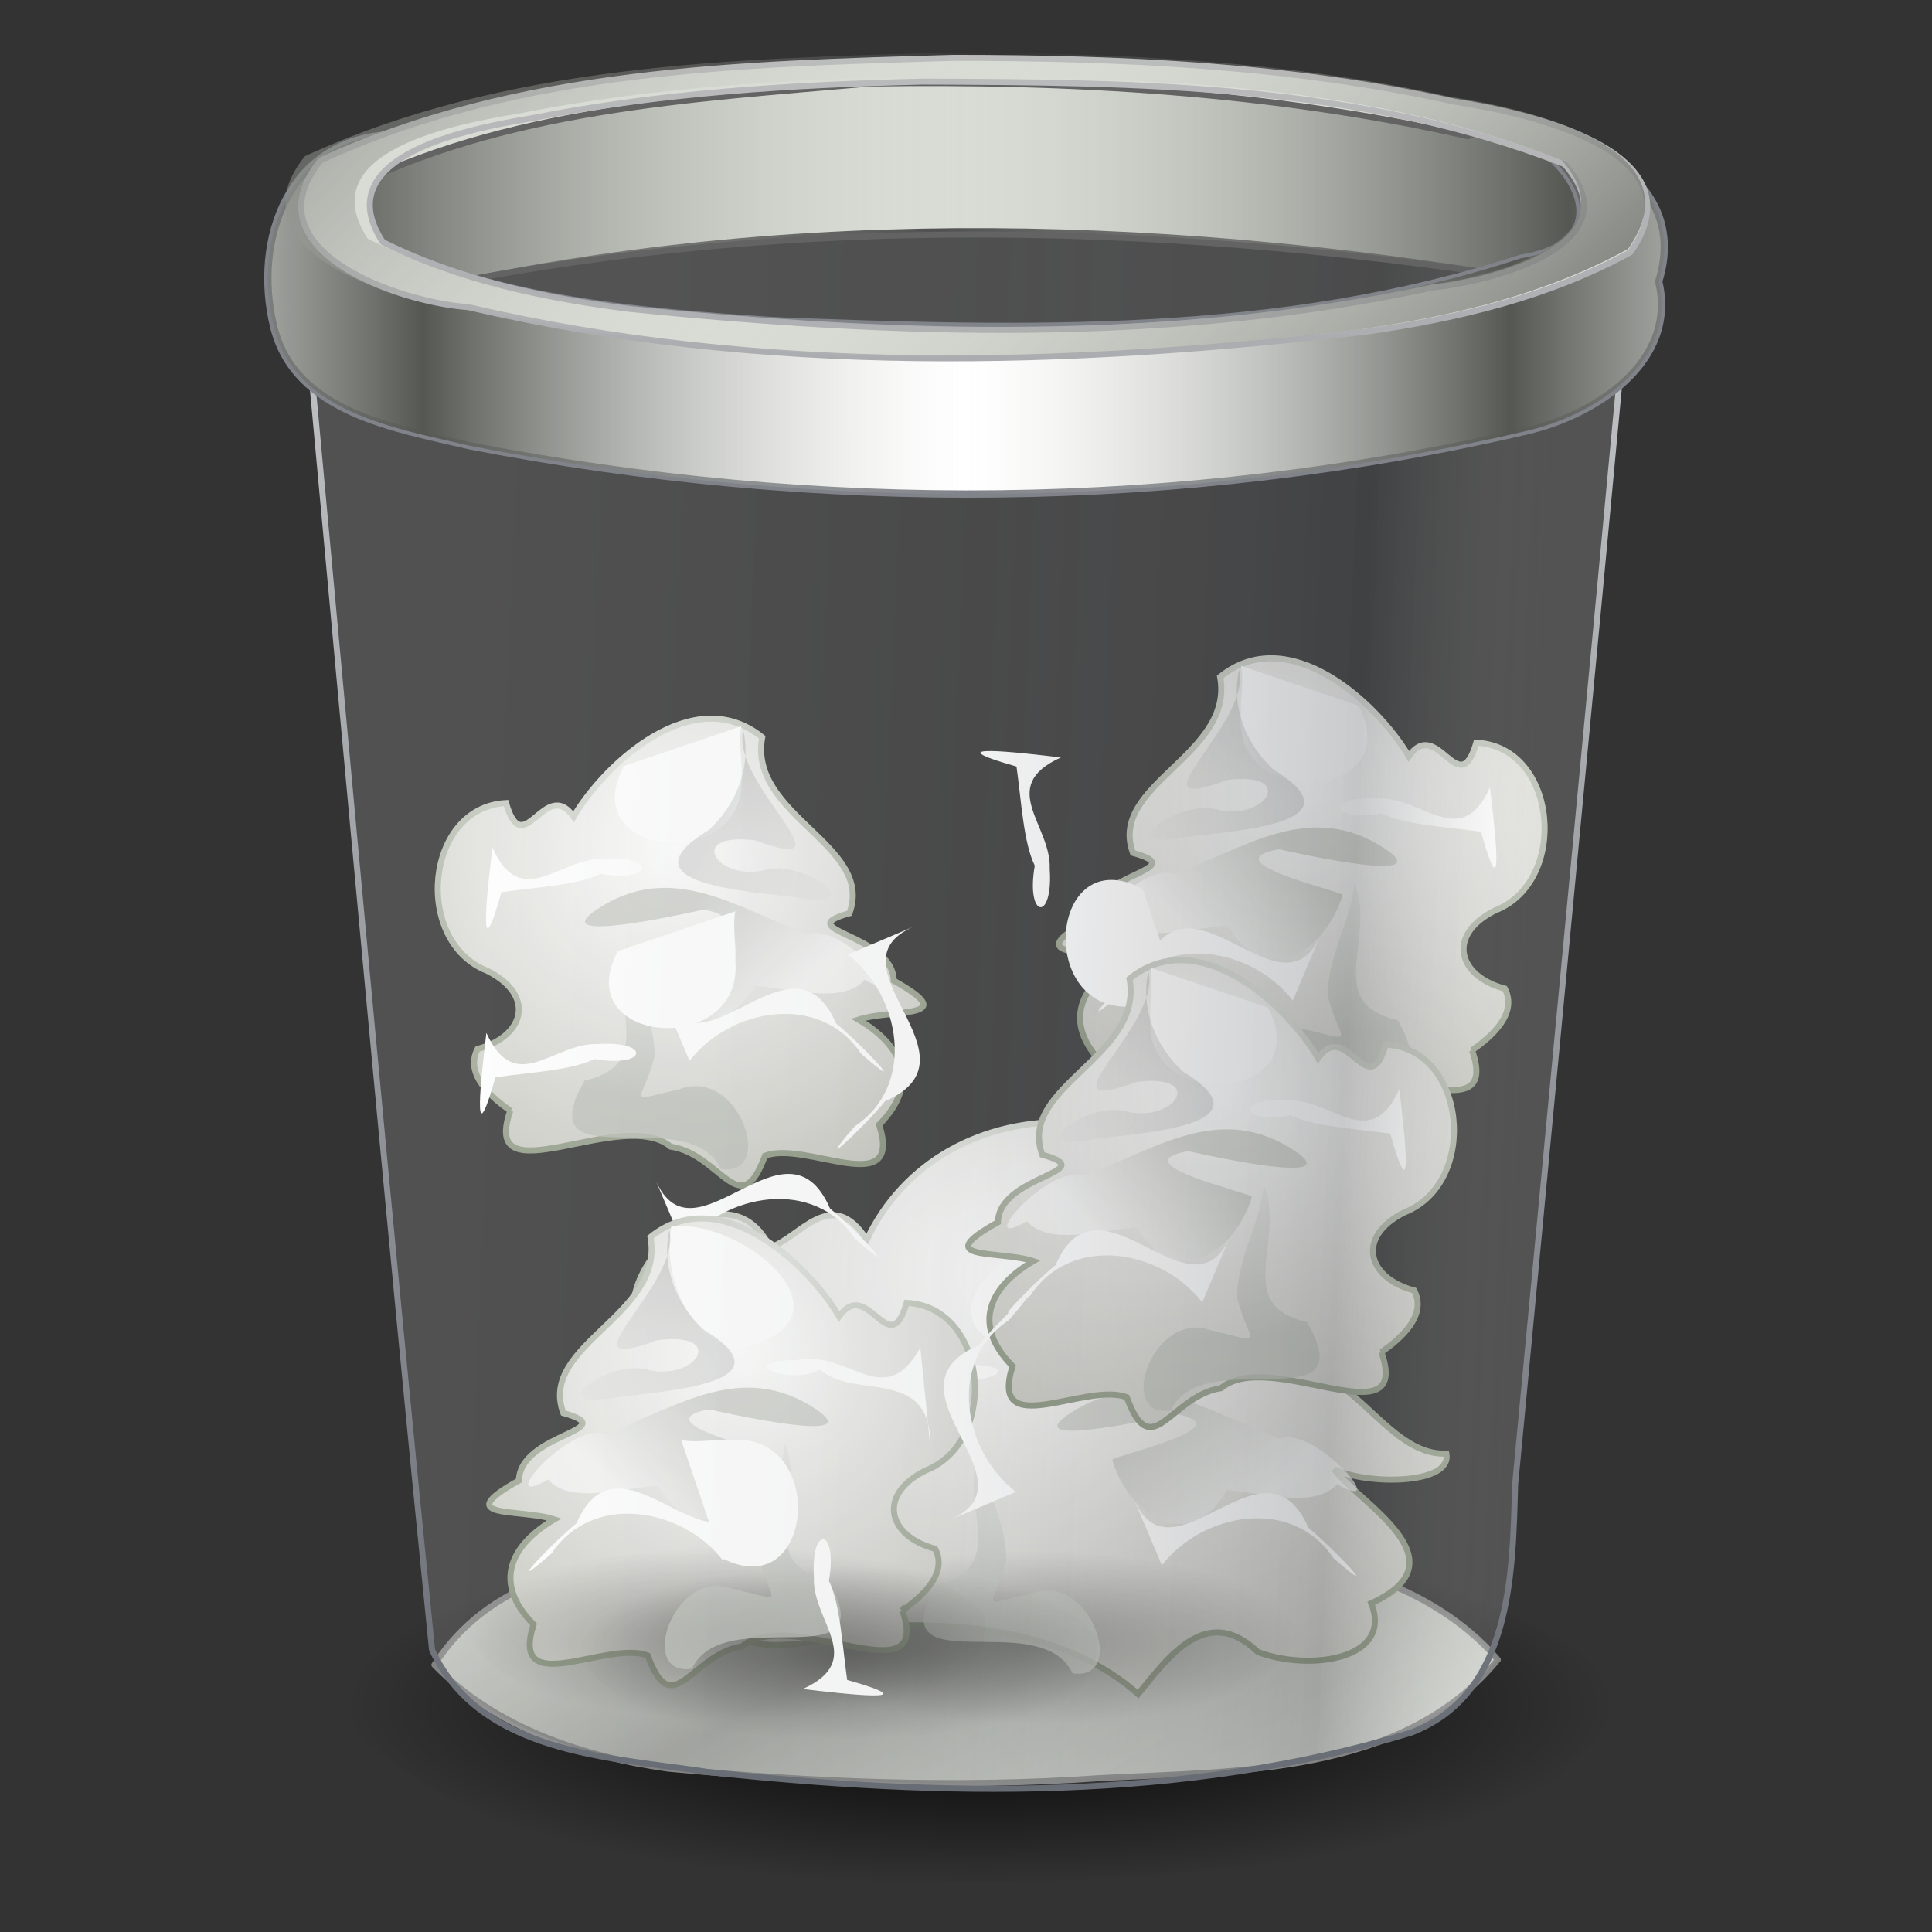 <?xml version="1.0" encoding="UTF-8" standalone="no"?><!DOCTYPE svg PUBLIC "-//W3C//DTD SVG 1.1//EN" "http://www.w3.org/Graphics/SVG/1.1/DTD/svg11.dtd"><svg xmlns="http://www.w3.org/2000/svg" xmlns:xlink="http://www.w3.org/1999/xlink" height="64" version="1.1" viewBox="0 0 64 64" width="64"><rect x="0" y="0" width="64" height="64" fill="#333333" stroke="none"/><defs><radialGradient cx="62.712" cy="108.02" gradientTransform="matrix(.444 0 0 .126 4.625 42.902)" gradientUnits="userSpaceOnUse" id="k" r="47.383"><stop offset="0"/><stop offset="1" stop-opacity="0"/></radialGradient><linearGradient gradientTransform="matrix(1.083 0 0 .981 -.543 2.879)" gradientUnits="userSpaceOnUse" id="y" spreadMethod="reflect" x1="27.405" x2="37.462" xlink:href="#h" y1="52.355" y2="68.298"/><linearGradient gradientTransform="matrix(1.003 0 0 1.018 2.639 .816)" gradientUnits="userSpaceOnUse" id="s" x1="29.233" x2="29.233" y1="-10.246" y2="57.746"><stop offset="0" stop-color="#e6e7e7"/><stop offset="1" stop-color="#676b73"/></linearGradient><linearGradient gradientTransform="matrix(1.213 0 0 1.442 7.346 -17.363)" gradientUnits="userSpaceOnUse" id="t" x1="4.885" x2="35.515" y1="38.13" y2="39.751"><stop offset="0" stop-color="#f8f8f8" stop-opacity="0.155"/><stop offset="0.498" stop-color="#b0b2b6" stop-opacity="0.175"/><stop offset="0.838" stop-color="#5b5e62" stop-opacity="0.33"/><stop offset="1" stop-color="#fff" stop-opacity="0.155"/></linearGradient><linearGradient gradientTransform="matrix(.592 0 0 .532 -5.869 -3.12)" gradientUnits="userSpaceOnUse" id="u" spreadMethod="reflect" x1="97.718" x2="62.373" xlink:href="#h" y1="17.834" y2="17.834"/><linearGradient gradientTransform="matrix(.574 0 0 .526 -4.721 -3.137)" gradientUnits="userSpaceOnUse" id="v" spreadMethod="reflect" x1="32.627" x2="64" xlink:href="#h" y1="37.217" y2="37.217"/><linearGradient gradientTransform="matrix(.545 0 0 .554 -2.606 -5.151)" gradientUnits="userSpaceOnUse" id="w" x1="63.999" x2="63.999" y1="6.474" y2="31.226"><stop offset="0" stop-color="#c0c0c0"/><stop offset="1" stop-color="#abacb0"/></linearGradient><linearGradient id="h"><stop offset="0" stop-color="#555753"/><stop offset="1" stop-color="#d3d7cf" stop-opacity="0"/></linearGradient><linearGradient gradientTransform="matrix(.481 0 0 .488 1.22 1.44)" gradientUnits="userSpaceOnUse" id="x" spreadMethod="reflect" x1="92.005" x2="55.992" xlink:href="#h" y1="47.259" y2="10.9"/><radialGradient cx="24.837" cy="40.664" gradientTransform="matrix(.555 0 0 .18 115.28 47.255)" gradientUnits="userSpaceOnUse" id="r" r="21.478" xlink:href="#g"/><linearGradient id="g"><stop offset="0"/><stop offset="1" stop-opacity="0"/></linearGradient><radialGradient cx="23.688" cy="14.211" gradientTransform="matrix(1.795 0 0 1.292 86.35 19.966)" gradientUnits="userSpaceOnUse" id="q" r="22.597" xlink:href="#j"/><linearGradient id="j"><stop offset="0" stop-color="#fff"/><stop offset="1" stop-color="#aeaea3"/></linearGradient><radialGradient cx="20.09" cy="10.854" gradientTransform="matrix(1.504 0 0 1.083 95.667 22.243)" gradientUnits="userSpaceOnUse" id="p" r="22.597" xlink:href="#i"/><linearGradient id="i"><stop offset="0" stop-color="#dfe2dc"/><stop offset="1" stop-color="#86917a"/></linearGradient><linearGradient gradientTransform="matrix(.501 0 0 .501 116.97 34.748)" gradientUnits="userSpaceOnUse" id="ae" x1="22.009" x2="23.585" xlink:href="#c" y1="36.51" y2="14.412"/><linearGradient id="c"><stop offset="0" stop-color="#babdb6"/><stop offset="1" stop-color="#fff"/></linearGradient><linearGradient gradientTransform="matrix(.501 0 0 .501 122.34 34.748)" gradientUnits="userSpaceOnUse" id="ad" x1="24.366" x2="32.601" xlink:href="#c" y1="20.246" y2="28.555"/><linearGradient gradientTransform="matrix(.512 0 0 .49 90.554 .024)" gradientUnits="userSpaceOnUse" id="ac" x1="73.374" x2="89.456" y1="82.789" y2="82.789"><stop offset="0" stop-color="#555753"/><stop offset="1" stop-color="#d3d7cf" stop-opacity="0"/></linearGradient><radialGradient cx="24.837" cy="40.664" gradientTransform="matrix(-.555 0 0 .18 134.44 47.937)" gradientUnits="userSpaceOnUse" id="o" r="21.478" xlink:href="#g"/><radialGradient cx="23.688" cy="14.211" gradientTransform="matrix(-2.136 0 0 2.111 -137.81 12.57)" gradientUnits="userSpaceOnUse" id="b" r="22.597" xlink:href="#j"/><radialGradient cx="20.09" cy="10.854" gradientTransform="matrix(-1.79 0 0 1.769 -148.9 16.29)" gradientUnits="userSpaceOnUse" id="a" r="22.597" xlink:href="#i"/><linearGradient gradientTransform="matrix(-1 0 0 1 -164.71 28.239)" gradientUnits="userSpaceOnUse" id="f" x1="22.009" x2="23.585" xlink:href="#c" y1="36.51" y2="14.412"/><linearGradient gradientTransform="matrix(-1 0 0 1 -164.71 28.239)" gradientUnits="userSpaceOnUse" id="e" x1="24.366" x2="32.601" xlink:href="#c" y1="20.246" y2="28.555"/><linearGradient gradientTransform="matrix(-1 0 0 1 -164.71 28.239)" gradientUnits="userSpaceOnUse" id="d" x1="25.633" x2="38.714" xlink:href="#g" y1="10.612" y2="18.39"/><radialGradient cx="24.837" cy="40.664" gradientTransform="matrix(-.555 0 0 .18 129.48 47.051)" gradientUnits="userSpaceOnUse" id="n" r="21.478" xlink:href="#g"/><radialGradient cx="23.688" cy="14.211" gradientTransform="matrix(-1.07 0 0 1.057 141.27 26.694)" gradientUnits="userSpaceOnUse" id="m" r="22.597" xlink:href="#j"/><radialGradient cx="20.09" cy="10.854" gradientTransform="matrix(-.897 0 0 .886 135.72 28.557)" gradientUnits="userSpaceOnUse" id="l" r="22.597" xlink:href="#i"/><linearGradient gradientTransform="matrix(-.501 0 0 .501 127.8 34.543)" gradientUnits="userSpaceOnUse" id="ab" x1="22.009" x2="23.585" xlink:href="#c" y1="36.51" y2="14.412"/><linearGradient gradientTransform="matrix(-.501 0 0 .501 127.8 34.543)" gradientUnits="userSpaceOnUse" id="aa" x1="24.366" x2="32.601" xlink:href="#c" y1="20.246" y2="28.555"/><linearGradient gradientTransform="matrix(-.501 0 0 .501 127.8 34.543)" gradientUnits="userSpaceOnUse" id="z" x1="25.633" x2="38.714" xlink:href="#g" y1="10.612" y2="18.39"/></defs><path d="m53.54 56.499c-2.141 4.133-7.257 4.744-11.4 5.204-6.112 0.867-12.339 0.799-18.482 0.35-4.309-0.479-8.718-1.771-12.012-4.712-0.313-3.541 3.902-4.607 6.605-5.2 6.862-1.486 13.967-1.876 20.965-1.435 4.807 0.436 9.641 1.697 13.712 4.367 0.348 0.392 0.612 0.891 0.611 1.427z" fill="url(#k)" fill-rule="evenodd" stroke-width="1.371"/><path d="m49.617 54.98c-3.202 3.87-8.658 3.675-13.218 3.925-4.749 0.33-9.538 0.125-14.271-0.317-2.818-0.399-5.708-1.349-7.738-3.436 2.316-3.623 7.063-3.676 10.892-3.932 4.888-0.526 9.827-0.313 14.727-0.097 3.401 0.351 7.301 1.155 9.609 3.857z" fill="#d9dcd5" fill-rule="evenodd" stroke="#838383" stroke-linecap="round" stroke-linejoin="round" stroke-width="0.2"/><path d="m49.617 54.98c-3.202 3.87-8.658 3.675-13.218 3.925-4.749 0.33-9.538 0.125-14.271-0.317-2.818-0.399-5.708-1.349-7.738-3.436 2.316-3.623 7.063-3.676 10.892-3.932 4.888-0.526 9.827-0.313 14.727-0.097 3.401 0.351 7.301 1.155 9.609 3.857z" fill="url(#y)" fill-rule="evenodd" opacity="0.5" stroke-width="0.611"/><g fill-rule="evenodd" transform="matrix(.745 0 0 .745 -61.952 13.591)"><g transform="matrix(-.501 0 0 .501 18.809 -1.829)"><path color="#000" d="m-173.73 65.81c2.743 7.875-9.935-0.405-14.228 3.192-4.515 0.691-6.145 6.875-8.374 0.816-3.578-1.407-12.286 4.009-10.135-2.762-3.749-3.796-1.901-7.135 1.84-9.325-3.026-0.995-9.347 0.011-3.137-3.453 0.075-4.187 9.372-4.466 3.938-5.987-2.244-6.077 9.009-8.661 7.74-15.621 6.097-4.941 13.974 2.339 16.74 7.05 2.554-3.589 4.454 4.135 5.997-1.207 7.197 0.355 8.267 12.294 1.672 14.882-4.342 2.169-3.328 5.832 0.855 6.942 1.179 2.255-1.275 4.329-2.909 5.473z" fill="url(#b)" stroke="url(#a)" stroke-width="0.536"/><path color="#000" d="m-184.16 50.96c1.995 4.918-2.889 10.663 3.836 12.179 5.186 9.078-9.253 1.759-12.09 7.843-4.949 0.779-1.611-9.086 3.642-7.085 4.986 1.141 3.366 1.379 2.237-2.879-0.043-3.51 2.044-6.603 2.375-10.057z" fill="url(#f)" opacity="0.77"/><path color="#000" d="m-185.22 52.021c-1.496 5.051-6.918 8.449-10.184 2.697-3.465 0.309-7.877 1.648-9.78-0.527-5.071 2.896 2.064-5.247 5.04-4.029 6.383-2.354 12.094-6.612 18.72-2.22 4.614 3.099-7.158 0.541-9.476 0.024-6.011 1.121 5.273 3.637 5.679 4.056z" fill="url(#e)" opacity="0.618"/><path color="#000" d="m-194.23 31.692 10.43 3.535c4.417 8.317-11.15 9.544-10.442 0.843-0.079-1.46 0.279-2.925 0.012-4.378z" fill="#fff"/><path color="#000" d="m-194.41 32.045c1.19 4.781-10.163 13.141-1.061 9.778 6.338-0.788 3.37 3.871-1.191 2.555-3.514-0.661-9.101 3.787-2.459 2.506 4.15-0.55 15.742-1.151 7.748-5.997-2.399-2.235-3.776-5.566-3.037-8.842z" fill="url(#d)" opacity="0.135"/><path color="#000" d="m-172.14 42.475c0.417 3.534 1.375 11.622-0.806 3.941-3.136-0.44-6.756-0.619-8.796-1.62-4.713 0.82-5.022-1.652-0.288-1.326 3.878-0.174 7.299 4.722 9.891-0.994z" fill="#fff"/><path color="#000" d="m-187.16 55.557c-3.432 7.896-11.586-6.477-15.483 2.517-1.995 1.593-7.01 6.847-2.228 2.69 3.642-5.481 11.606-4.077 15.236 0.626 0.825-1.945 1.65-3.889 2.475-5.834z" fill="#fff"/></g><g><path color="#000" d="m116.53 52.556c-3.08 3.381 3.701 2.335 5.205 1.554 4.342-0.328 8.954 0.25 12.032 2.974 1.429-1.78 3.106-3.999 5.323-1.87 2.297 0.865 6.03 0.339 5.038-2.168 4.194-1.909-0.568-4.462-1.642-5.959 1.421 0.705 5.257 0.7 4.982-0.696-2.758 0.119-4.282-4.375-7.618-3.885 4.765 0.234 1.627-5.258-1.488-5.096-2.999-1.821-2.873-8.443-7.562-5.753-3.962-0.147-7.464 1.756-9.102 5.23-1.573-2.468-2.993-0.051-4.303 0.333-1.806-3.674-6.622 0.36-6.035 3.28-0.907 3.946 4.489 4.076 6.313 6.528-0.747 1.408-6.306 2.016-2.692 4.585 0.498 0.344 1.04 0.616 1.549 0.944z" fill="url(#q)" stroke="url(#p)" stroke-width="0.268"/><path color="#000" d="m140.97 54.586c-2.947 4.223-8.674 3.886-13.232 3.738-3.353-0.175-10.463 4e-3 -9.928-4.564 3.418-3.376 8.792-3.022 13.245-2.962 3.187 0.474 8.461 0.333 9.915 3.788z" fill="url(#r)" opacity="0.326" stroke-width="0.555"/><path color="#000" d="m126.71 46.129c-0.999 2.464 1.446 5.342-1.922 6.101-2.598 4.547 4.635 0.881 6.056 3.929 2.479 0.39 0.807-4.552-1.824-3.549-2.498 0.571-1.686 0.691-1.12-1.442 0.022-1.758-1.025-3.309-1.19-5.038z" fill="url(#ae)" opacity="0.77"/><path color="#000" d="m132.61 46.661c0.749 2.53 3.466 4.232 5.101 1.351 1.736 0.155 3.946 0.826 4.899-0.264 2.54 1.451-1.034-2.629-2.525-2.018-3.197-1.179-6.059-3.312-9.378-1.112-2.312 1.553 3.586 0.271 4.747 0.012 3.011 0.562-2.641 1.822-2.845 2.032z" fill="url(#ad)" opacity="0.618"/><path color="#000" d="m131.76 36.477c-3.446-0.29-8.597 4.368-2.837 5.47 2.179-0.539 3.242-3.443 2.837-5.47z" fill="#fff"/><path color="#000" d="m131.85 36.654c-0.596 2.395 5.091 6.583 0.531 4.898-3.175-0.395-1.688 1.939 0.597 1.28 1.76-0.331 4.559 1.897 1.232 1.256-2.079-0.276-7.886-0.576-3.881-3.004 1.202-1.12 1.892-2.788 1.521-4.429z" fill="url(#ac)" opacity="0.135"/><path color="#000" d="m120.69 41.879c-0.148 1.476-0.295 2.952-0.443 4.428-0.082-3.632 3.375-2.073 4.904-3.446 1.369 0.733 3.979-0.375 1.044-0.426-2.381-0.468-3.89 2.347-5.506-0.555z" fill="#fff"/><path color="#000" d="m133.58 48.432c1.719 3.955 5.804-3.244 7.756 1.261 0.999 0.798 3.512 3.43 1.116 1.348-1.824-2.745-5.814-2.042-7.632 0.314-0.413-0.974-0.827-1.948-1.24-2.922z" fill="#fff"/></g><g transform="matrix(-.501 0 0 .501 18.542 6.402)"><path color="#000" d="m-173.73 65.81c2.743 7.875-9.935-0.405-14.228 3.192-4.515 0.691-6.145 6.875-8.374 0.816-3.578-1.407-12.286 4.009-10.135-2.762-3.749-3.796-1.901-7.135 1.84-9.325-3.026-0.995-9.347 0.011-3.137-3.453 0.075-4.187 9.372-4.466 3.938-5.987-2.244-6.077 9.009-8.661 7.74-15.621 6.097-4.941 13.974 2.339 16.74 7.05 2.554-3.589 4.454 4.135 5.997-1.207 7.197 0.355 8.267 12.294 1.672 14.882-4.342 2.169-3.328 5.832 0.855 6.942 1.179 2.255-1.275 4.329-2.909 5.473z" fill="url(#b)" stroke="url(#a)" stroke-width="0.536"/><path color="#000" d="m-184.16 50.96c1.995 4.918-2.889 10.663 3.836 12.179 5.186 9.078-9.253 1.759-12.09 7.843-4.949 0.779-1.611-9.086 3.642-7.085 4.986 1.141 3.366 1.379 2.237-2.879-0.043-3.51 2.044-6.603 2.375-10.057z" fill="url(#f)" opacity="0.77"/><path color="#000" d="m-185.22 52.021c-1.496 5.051-6.918 8.449-10.184 2.697-3.465 0.309-7.877 1.648-9.78-0.527-5.071 2.896 2.064-5.247 5.04-4.029 6.383-2.354 12.094-6.612 18.72-2.22 4.614 3.099-7.158 0.541-9.476 0.024-6.011 1.121 5.273 3.637 5.679 4.056z" fill="url(#e)" opacity="0.618"/><path color="#000" d="m-194.23 31.692 10.43 3.535c4.417 8.317-11.15 9.544-10.442 0.843-0.079-1.46 0.279-2.925 0.012-4.378z" fill="#fff"/><path color="#000" d="m-194.41 32.045c1.19 4.781-10.163 13.141-1.061 9.778 6.338-0.788 3.37 3.871-1.191 2.555-3.514-0.661-9.101 3.787-2.459 2.506 4.15-0.55 15.742-1.151 7.748-5.997-2.399-2.235-3.776-5.566-3.037-8.842z" fill="url(#d)" opacity="0.135"/><path color="#000" d="m-172.14 42.475c0.417 3.534 1.375 11.622-0.806 3.941-3.136-0.44-6.756-0.619-8.796-1.62-4.713 0.82-5.022-1.652-0.288-1.326 3.878-0.174 7.299 4.722 9.891-0.994z" fill="#fff"/><path color="#000" d="m-187.16 55.557c-3.432 7.896-11.586-6.477-15.483 2.517-1.995 1.593-7.01 6.847-2.228 2.69 3.642-5.481 11.606-4.077 15.236 0.626 0.825-1.945 1.65-3.889 2.475-5.834z" fill="#fff"/></g><g><path color="#000" d="m123.28 53.363c1.374 3.945-4.977-0.203-7.127 1.599-2.262 0.346-3.078 3.444-4.195 0.409-1.792-0.705-6.154 2.008-5.077-1.384-1.878-1.902-0.953-3.574 0.922-4.671-1.516-0.498-4.682 6e-3 -1.572-1.73 0.037-2.098 4.695-2.237 1.973-2.999-1.124-3.044 4.513-4.339 3.877-7.825 3.054-2.475 7 1.171 8.386 3.532 1.28-1.798 2.231 2.072 3.004-0.605 3.605 0.177 4.14 6.158 0.838 7.455-2.175 1.087-1.667 2.921 0.428 3.478 0.591 1.13-0.639 2.169-1.458 2.742z" fill="url(#m)" stroke="url(#l)" stroke-width="0.268"/><path color="#000" d="m108.76 55.268c2.947 4.223 8.674 3.886 13.232 3.738 3.353-0.175 10.463 4e-3 9.928-4.564-3.418-3.376-8.792-3.022-13.245-2.962-3.187 0.474-8.461 0.333-9.915 3.788z" fill="url(#o)" opacity="0.326" stroke-width="0.555"/><path color="#000" d="m103.8 54.382c2.947 4.223 8.674 3.886 13.232 3.738 3.353-0.175 10.463 3e-3 9.928-4.564-3.418-3.376-8.792-3.022-13.245-2.962-3.187 0.474-8.461 0.333-9.915 3.788z" fill="url(#n)" opacity="0.326" stroke-width="0.555"/><path color="#000" d="m118.06 45.925c0.999 2.464-1.446 5.342 1.922 6.101 2.598 4.547-4.635 0.881-6.056 3.929-2.479 0.39-0.807-4.552 1.824-3.549 2.498 0.571 1.686 0.691 1.12-1.442-0.022-1.758 1.025-3.309 1.19-5.038z" fill="url(#ab)" opacity="0.77"/><path color="#000" d="m117.53 46.456c-0.749 2.53-3.466 4.232-5.101 1.351-1.736 0.155-3.946 0.826-4.899-0.264-2.54 1.45 1.034-2.629 2.525-2.018 3.197-1.179 6.059-3.312 9.378-1.112 2.312 1.553-3.586 0.271-4.747 0.012-3.011 0.562 2.641 1.822 2.845 2.032z" fill="url(#aa)" opacity="0.618"/><path color="#000" d="m113.01 36.272c3.446-0.29 8.597 4.368 2.837 5.47-2.179-0.539-3.242-3.443-2.837-5.47z" fill="#fff"/><path color="#000" d="m112.92 36.449c0.596 2.395-5.091 6.583-0.531 4.898 3.175-0.395 1.688 1.939-0.597 1.28-1.76-0.331-4.559 1.897-1.232 1.256 2.079-0.276 7.886-0.576 3.881-3.004-1.202-1.12-1.892-2.788-1.521-4.429z" fill="url(#z)" opacity="0.135"/><path color="#000" d="m124.08 41.674c0.148 1.476 0.295 2.952 0.443 4.428 0.082-3.632-3.375-2.073-4.904-3.446-1.369 0.733-3.979-0.375-1.044-0.426 2.381-0.467 3.89 2.345 5.506-0.555z" fill="#fff"/><path color="#000" d="m116.55 48.227c-1.719 3.955-5.804-3.244-7.756 1.261-0.999 0.798-3.512 3.43-1.116 1.348 1.824-2.745 5.814-2.042 7.632 0.314 0.413-0.974 0.827-1.948 1.24-2.922z" fill="#fff"/></g><g transform="matrix(.501 0 0 .501 235.65 -4.513)"><path color="#000" d="m-173.73 65.81c2.743 7.875-9.935-0.405-14.228 3.192-4.515 0.691-6.145 6.875-8.374 0.816-3.578-1.407-12.286 4.009-10.135-2.762-3.749-3.796-1.901-7.135 1.84-9.325-3.026-0.995-9.347 0.011-3.137-3.453 0.075-4.187 9.372-4.466 3.938-5.987-2.244-6.077 9.009-8.661 7.74-15.621 6.097-4.941 13.974 2.339 16.74 7.05 2.554-3.589 4.454 4.135 5.997-1.207 7.197 0.355 8.267 12.294 1.672 14.882-4.342 2.169-3.328 5.832 0.855 6.942 1.179 2.255-1.275 4.329-2.909 5.473z" fill="url(#b)" stroke="url(#a)" stroke-width="0.536"/><path color="#000" d="m-184.16 50.96c1.995 4.918-2.889 10.663 3.836 12.179 5.186 9.078-9.253 1.759-12.09 7.843-4.949 0.779-1.611-9.086 3.642-7.085 4.986 1.141 3.366 1.379 2.237-2.879-0.043-3.51 2.044-6.603 2.375-10.057z" fill="url(#f)" opacity="0.77"/><path color="#000" d="m-185.22 52.021c-1.496 5.051-6.918 8.449-10.184 2.697-3.465 0.309-7.877 1.648-9.78-0.527-5.071 2.896 2.064-5.247 5.04-4.029 6.383-2.354 12.094-6.612 18.72-2.22 4.614 3.099-7.158 0.541-9.476 0.024-6.011 1.121 5.273 3.637 5.679 4.056z" fill="url(#e)" opacity="0.618"/><path color="#000" d="m-194.23 31.692 10.43 3.535c4.417 8.317-11.15 9.544-10.442 0.843-0.079-1.46 0.279-2.925 0.012-4.378z" fill="#fff"/><path color="#000" d="m-194.41 32.045c1.19 4.781-10.163 13.141-1.061 9.778 6.338-0.788 3.37 3.871-1.191 2.555-3.514-0.661-9.101 3.787-2.459 2.506 4.15-0.55 15.742-1.151 7.748-5.997-2.399-2.235-3.776-5.566-3.037-8.842z" fill="url(#d)" opacity="0.135"/><path color="#000" d="m-172.14 42.475c0.417 3.534 1.375 11.622-0.806 3.941-3.136-0.44-6.756-0.619-8.796-1.62-4.713 0.82-5.022-1.652-0.288-1.326 3.878-0.174 7.299 4.722 9.891-0.994z" fill="#fff"/><path color="#000" d="m-187.16 55.557c-3.432 7.896-11.586-6.477-15.483 2.517-1.995 1.593-7.01 6.847-2.228 2.69 3.642-5.481 11.606-4.077 15.236 0.626 0.825-1.945 1.65-3.889 2.475-5.834z" fill="#fff"/></g><g transform="matrix(0 -.501 -.501 0 151.61 -70.805)"><path color="#000" d="m-173.73 65.81c2.743 7.875-9.935-0.405-14.228 3.192-4.515 0.691-6.145 6.875-8.374 0.816-3.578-1.407-12.286 4.009-10.135-2.762-3.749-3.796-1.901-7.135 1.84-9.325-3.026-0.995-9.347 0.011-3.137-3.453 0.075-4.187 9.372-4.466 3.938-5.987-2.244-6.077 9.009-8.661 7.74-15.621 6.097-4.941 13.974 2.339 16.74 7.05 2.554-3.589 4.454 4.135 5.997-1.207 7.197 0.355 8.267 12.294 1.672 14.882-4.342 2.169-3.328 5.832 0.855 6.942 1.179 2.255-1.275 4.329-2.909 5.473z" fill="url(#b)" stroke="url(#a)" stroke-width="0.536"/><path color="#000" d="m-184.16 50.96c1.995 4.918-2.889 10.663 3.836 12.179 5.186 9.078-9.253 1.759-12.09 7.843-4.949 0.779-1.611-9.086 3.642-7.085 4.986 1.141 3.366 1.379 2.237-2.879-0.043-3.51 2.044-6.603 2.375-10.057z" fill="url(#f)" opacity="0.77"/><path color="#000" d="m-185.22 52.021c-1.496 5.051-6.918 8.449-10.184 2.697-3.465 0.309-7.877 1.648-9.78-0.527-5.071 2.896 2.064-5.247 5.04-4.029 6.383-2.354 12.094-6.612 18.72-2.22 4.614 3.099-7.158 0.541-9.476 0.024-6.011 1.121 5.273 3.637 5.679 4.056z" fill="url(#e)" opacity="0.618"/><path color="#000" d="m-194.23 31.692 10.43 3.535c4.417 8.317-11.15 9.544-10.442 0.843-0.079-1.46 0.279-2.925 0.012-4.378z" fill="#fff"/><path color="#000" d="m-194.41 32.045c1.19 4.781-10.163 13.141-1.061 9.778 6.338-0.788 3.37 3.871-1.191 2.555-3.514-0.661-9.101 3.787-2.459 2.506 4.15-0.55 15.742-1.151 7.748-5.997-2.399-2.235-3.776-5.566-3.037-8.842z" fill="url(#d)" opacity="0.135"/><path color="#000" d="m-172.14 42.475c0.417 3.534 1.375 11.622-0.806 3.941-3.136-0.44-6.756-0.619-8.796-1.62-4.713 0.82-5.022-1.652-0.288-1.326 3.878-0.174 7.299 4.722 9.891-0.994z" fill="#fff"/><path color="#000" d="m-187.16 55.557c-3.432 7.896-11.586-6.477-15.483 2.517-1.995 1.593-7.01 6.847-2.228 2.69 3.642-5.481 11.606-4.077 15.236 0.626 0.825-1.945 1.65-3.889 2.475-5.834z" fill="#fff"/></g><g transform="matrix(.501 0 0 .501 231.62 8.909)"><path color="#000" d="m-173.73 65.81c2.743 7.875-9.935-0.405-14.228 3.192-4.515 0.691-6.145 6.875-8.374 0.816-3.578-1.407-12.286 4.009-10.135-2.762-3.749-3.796-1.901-7.135 1.84-9.325-3.026-0.995-9.347 0.011-3.137-3.453 0.075-4.187 9.372-4.466 3.938-5.987-2.244-6.077 9.009-8.661 7.74-15.621 6.097-4.941 13.974 2.339 16.74 7.05 2.554-3.589 4.454 4.135 5.997-1.207 7.197 0.355 8.267 12.294 1.672 14.882-4.342 2.169-3.328 5.832 0.855 6.942 1.179 2.255-1.275 4.329-2.909 5.473z" fill="url(#b)" stroke="url(#a)" stroke-width="0.536"/><path color="#000" d="m-184.16 50.96c1.995 4.918-2.889 10.663 3.836 12.179 5.186 9.078-9.253 1.759-12.09 7.843-4.949 0.779-1.611-9.086 3.642-7.085 4.986 1.141 3.366 1.379 2.237-2.879-0.043-3.51 2.044-6.603 2.375-10.057z" fill="url(#f)" opacity="0.77"/><path color="#000" d="m-185.22 52.021c-1.496 5.051-6.918 8.449-10.184 2.697-3.465 0.309-7.877 1.648-9.78-0.527-5.071 2.896 2.064-5.247 5.04-4.029 6.383-2.354 12.094-6.612 18.72-2.22 4.614 3.099-7.158 0.541-9.476 0.024-6.011 1.121 5.273 3.637 5.679 4.056z" fill="url(#e)" opacity="0.618"/><path color="#000" d="m-194.23 31.692 10.43 3.535c4.417 8.317-11.15 9.544-10.442 0.843-0.079-1.46 0.279-2.925 0.012-4.378z" fill="#fff"/><path color="#000" d="m-194.41 32.045c1.19 4.781-10.163 13.141-1.061 9.778 6.338-0.788 3.37 3.871-1.191 2.555-3.514-0.661-9.101 3.787-2.459 2.506 4.15-0.55 15.742-1.151 7.748-5.997-2.399-2.235-3.776-5.566-3.037-8.842z" fill="url(#d)" opacity="0.135"/><path color="#000" d="m-172.14 42.475c0.417 3.534 1.375 11.622-0.806 3.941-3.136-0.44-6.756-0.619-8.796-1.62-4.713 0.82-5.022-1.652-0.288-1.326 3.878-0.174 7.299 4.722 9.891-0.994z" fill="#fff"/><path color="#000" d="m-187.16 55.557c-3.432 7.896-11.586-6.477-15.483 2.517-1.995 1.593-7.01 6.847-2.228 2.69 3.642-5.481 11.606-4.077 15.236 0.626 0.825-1.945 1.65-3.889 2.475-5.834z" fill="#fff"/></g><g transform="matrix(0 .501 .501 0 97.571 143.1)"><path color="#000" d="m-173.73 65.81c2.743 7.875-9.935-0.405-14.228 3.192-4.515 0.691-6.145 6.875-8.374 0.816-3.578-1.407-12.286 4.009-10.135-2.762-3.749-3.796-1.901-7.135 1.84-9.325-3.026-0.995-9.347 0.011-3.137-3.453 0.075-4.187 9.372-4.466 3.938-5.987-2.244-6.077 9.009-8.661 7.74-15.621 6.097-4.941 13.974 2.339 16.74 7.05 2.554-3.589 4.454 4.135 5.997-1.207 7.197 0.355 8.267 12.294 1.672 14.882-4.342 2.169-3.328 5.832 0.855 6.942 1.179 2.255-1.275 4.329-2.909 5.473z" fill="url(#b)" stroke="url(#a)" stroke-width="0.536"/><path color="#000" d="m-184.16 50.96c1.995 4.918-2.889 10.663 3.836 12.179 5.186 9.078-9.253 1.759-12.09 7.843-4.949 0.779-1.611-9.086 3.642-7.085 4.986 1.141 3.366 1.379 2.237-2.879-0.043-3.51 2.044-6.603 2.375-10.057z" fill="url(#f)" opacity="0.77"/><path color="#000" d="m-185.22 52.021c-1.496 5.051-6.918 8.449-10.184 2.697-3.465 0.309-7.877 1.648-9.78-0.527-5.071 2.896 2.064-5.247 5.04-4.029 6.383-2.354 12.094-6.612 18.72-2.22 4.614 3.099-7.158 0.541-9.476 0.024-6.011 1.121 5.273 3.637 5.679 4.056z" fill="url(#e)" opacity="0.618"/><path color="#000" d="m-194.23 31.692 10.43 3.535c4.417 8.317-11.15 9.544-10.442 0.843-0.079-1.46 0.279-2.925 0.012-4.378z" fill="#fff"/><path color="#000" d="m-194.41 32.045c1.19 4.781-10.163 13.141-1.061 9.778 6.338-0.788 3.37 3.871-1.191 2.555-3.514-0.661-9.101 3.787-2.459 2.506 4.15-0.55 15.742-1.151 7.748-5.997-2.399-2.235-3.776-5.566-3.037-8.842z" fill="url(#d)" opacity="0.135"/><path color="#000" d="m-172.14 42.475c0.417 3.534 1.375 11.622-0.806 3.941-3.136-0.44-6.756-0.619-8.796-1.62-4.713 0.82-5.022-1.652-0.288-1.326 3.878-0.174 7.299 4.722 9.891-0.994z" fill="#fff"/><path color="#000" d="m-187.16 55.557c-3.432 7.896-11.586-6.477-15.483 2.517-1.995 1.593-7.01 6.847-2.228 2.69 3.642-5.481 11.606-4.077 15.236 0.626 0.825-1.945 1.65-3.889 2.475-5.834z" fill="#fff"/></g></g><path d="m10.203 11.125c1.342 14.51 2.646 29.023 4.108 43.522 1.58 3.45 5.886 3.56 9.132 4.052 7.744 0.823 15.755 0.988 23.28-1.295 3.348-1.265 3.383-5.237 3.468-8.229 1.262-13.362 2.54-26.723 3.788-40.087-0.539-3.709-4.609-5.143-7.811-5.762-8.115-1.476-16.416-1.021-24.607-0.677-3.885 0.336-8.386 0.902-10.988 4.138-0.778 1.291-0.856 2.93-0.37 4.338z" fill="url(#t)" fill-rule="evenodd" stroke="url(#s)" stroke-linecap="round" stroke-linejoin="round" stroke-width="0.2"/><path d="m52.53 9.649c-4.027 4.021-10.115 3.422-15.324 3.797-4.662 0.237-9.342 6.9e-4 -14-0.234-3.36-0.312-6.841-1.162-9.467-3.397 2.483-3.466 7.162-3.33 10.971-3.646 5.668-0.594 11.401-0.536 17.084-0.216 3.667 0.338 7.371 1.193 10.542 3.132l0.126 0.274 0.068 0.29z" fill="#585858" fill-opacity="0.513" fill-rule="evenodd" opacity="0.773" stroke="#636363" stroke-linecap="round" stroke-linejoin="round" stroke-width="0.2"/><path d="m11.736 10.063c12.246-3.191 25.139-3.066 37.577-1.126 3.442 2.407 5.117-4.756 1.092-4.38-6.862-2.173-14.154-2.448-21.295-2.451-5.838 0.382-11.825 1.077-17.203 3.498-1.626 0.961-1.983 3.464-0.171 4.459z" fill="#d9dcd5" fill-rule="evenodd" stroke-width="1.3"/><path d="m11.727 10.073c12.84-3.055 26.261-2.818 39.238-0.778 4.087-0.618 0.54-5.748-2.341-4.784-6.485-1.469-13.18-1.846-19.81-1.745-5.921 0.522-12.092 0.83-17.487 3.589-1.338 0.899-1.01 3.075 0.4 3.718z" fill="url(#u)" fill-rule="evenodd" stroke="#636363" stroke-linecap="round" stroke-linejoin="round" stroke-width="0.2"/><path d="m48.573 4.204c2.743-0.303 5.896 3.711 1.809 4.351-7.952 2.617-16.474 2.391-24.734 2.069-4.651-0.302-9.472-0.726-13.706-2.821-2.94-2.148 5.644-4.112 1.093-3.343-3.478 0.096-4.667 3.472-3.972 6.347 0.695 2.882 4.059 3.376 6.504 3.962 11.533 2.237 23.578 2.173 35.03-0.5 2.25-0.526 4.986-2.278 4.349-4.947 1.071-3.418-2.753-5.164-5.609-5.023l-0.382-0.049z" fill="#fff" fill-rule="evenodd" stroke="#808389" stroke-linecap="round" stroke-linejoin="round" stroke-width="0.242"/><path d="m48.573 4.204c2.743-0.303 5.896 3.711 1.809 4.351-7.952 2.617-16.474 2.391-24.734 2.069-4.651-0.302-9.472-0.726-13.706-2.821-2.94-2.148 5.644-4.112 1.093-3.343-3.478 0.096-4.667 3.472-3.972 6.347 0.695 2.882 4.059 3.376 6.504 3.962 11.533 2.237 23.578 2.173 35.03-0.5 2.25-0.526 4.986-2.278 4.349-4.947 1.071-3.418-2.753-5.164-5.609-5.023l-0.382-0.049z" fill="url(#v)" fill-rule="evenodd" stroke-width="0"/><path d="m31.618 1.915c-7.083 0.206-14.443 0.367-20.995 3.395-2.413 2.969 2.559 4.703 4.888 4.864 9.749 2.276 19.908 1.962 29.787 0.807 3.009-0.435 6.032-1.149 8.714-2.628 2.372-3.382-3.459-4.623-5.848-4.989-5.425-1.202-11.006-1.446-16.545-1.448zm-1.079 0.788c7.154 0.025 14.533 0.075 21.288 2.733 2.354 2.664-2.379 3.884-4.359 4.087-8.737 1.893-17.793 1.604-26.635 0.707-2.798-0.357-5.612-0.943-8.152-2.21-1.895-2.894 2.955-3.772 4.953-4.107 4.248-0.843 8.582-1.107 12.904-1.209z" fill="#d9dcd5" fill-rule="evenodd" stroke="url(#w)" stroke-linecap="round" stroke-linejoin="round" stroke-width="0.198"/><path d="m31.312 1.744c-7.156 0.208-14.59 0.371-21.209 3.429-2.437 3 2.585 4.751 4.938 4.913 9.848 2.3 20.111 1.982 30.091 0.815 3.04-0.44 6.093-1.161 8.803-2.655 2.396-3.417-3.495-4.67-5.908-5.04-5.48-1.214-11.118-1.461-16.714-1.463zm-1.09 0.796c7.226 0.025 14.681 0.076 21.506 2.76 2.378 2.691-2.403 3.923-4.403 4.129-8.826 1.913-17.975 1.62-26.907 0.714-2.826-0.36-5.669-0.952-8.235-2.233-1.915-2.923 2.986-3.811 5.003-4.149 4.292-0.852 8.669-1.118 13.036-1.222z" fill="url(#x)" fill-rule="evenodd" stroke-width="0.649"/></svg>